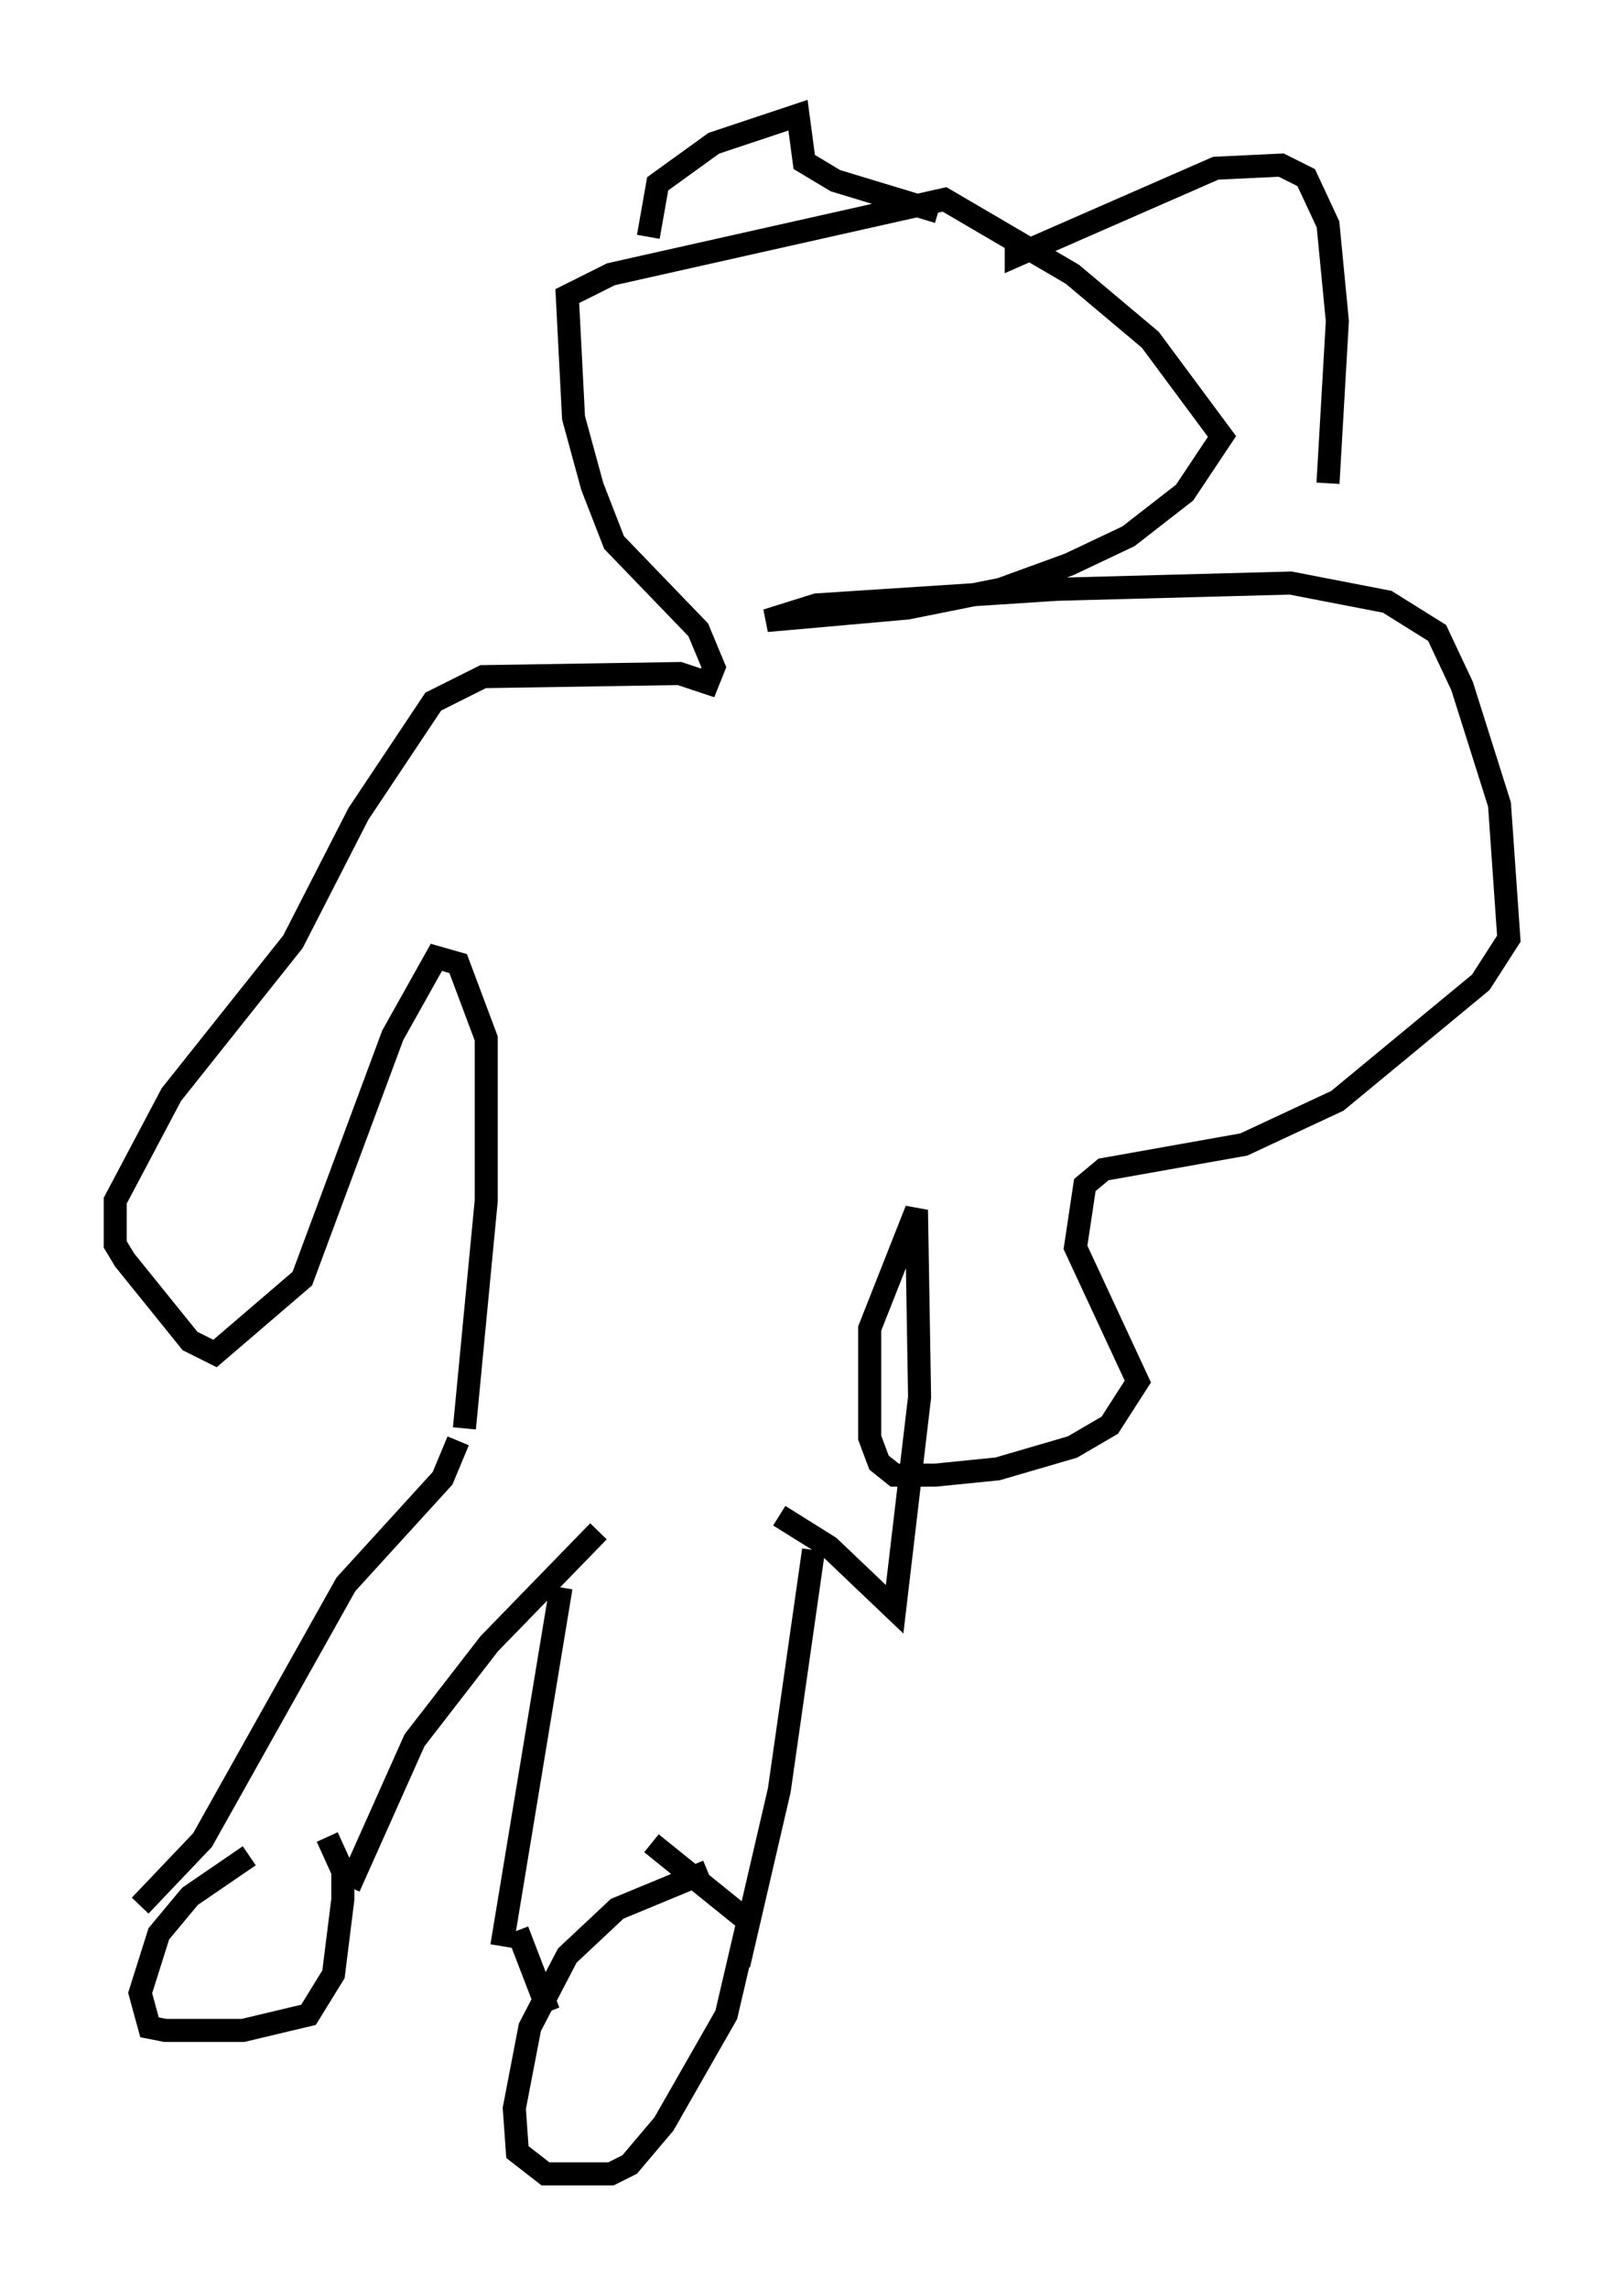 <?xml version="1.0" encoding="utf-8" ?>
<svg baseProfile="full" height="99.309" version="1.1" width="70.486" xmlns="http://www.w3.org/2000/svg" xmlns:ev="http://www.w3.org/2001/xml-events" xmlns:xlink="http://www.w3.org/1999/xlink"><defs /><rect fill="white" height="99.309" width="70.486" x="0" y="0" /><path d="M13.796, 79.965 m-2.977, 0.541 l-2.571, 1.759 -1.353, 1.624 l-0.812, 2.571 0.406, 1.488 l0.677, 0.135 3.383, 0.0 l2.842, -0.677 1.083, -1.759 l0.406, -3.248 0.0, -1.218 l-0.677, -1.488 m16.509, 1.488 l-3.924, 1.624 -2.165, 2.03 l-1.624, 3.112 -0.677, 3.518 l0.135, 1.894 1.218, 0.947 l2.842, 0.0 0.812, -0.406 l1.488, -1.759 2.706, -4.736 l0.947, -4.059 -4.195, -3.383 m-6.495, 4.465 l2.571, -15.561 m-1.894, 14.885 l1.353, 3.518 m8.254, -2.03 l1.759, -7.578 1.488, -10.419 m-20.162, 14.614 l2.842, -6.36 3.248, -4.195 l4.736, -4.871 m-19.892, 16.238 l2.706, -2.842 6.225, -11.096 l4.195, -4.601 0.677, -1.624 m0.271, -0.541 l0.947, -9.878 0.0, -7.036 l-1.218, -3.248 -0.947, -0.271 l-1.894, 3.383 -3.924, 10.555 l-3.789, 3.248 -1.083, -0.541 l-2.842, -3.518 -0.406, -0.677 l0.0, -1.894 2.436, -4.601 l5.277, -6.631 2.842, -5.548 l3.248, -4.871 2.165, -1.083 l8.525, -0.135 1.218, 0.406 l0.271, -0.677 -0.677, -1.624 l-3.654, -3.789 -0.947, -2.436 l-0.812, -2.977 -0.271, -5.277 l1.894, -0.947 14.479, -3.248 l5.548, 3.248 3.383, 2.842 l3.112, 4.195 -1.624, 2.436 l-2.436, 1.894 -2.571, 1.218 l-2.977, 1.083 -4.059, 0.812 l-6.089, 0.541 2.165, -0.677 l10.419, -0.677 10.149, -0.271 l4.195, 0.812 2.165, 1.353 l1.083, 2.3 1.624, 5.142 l0.406, 5.819 -1.218, 1.894 l-6.225, 5.142 -4.059, 1.894 l-6.089, 1.083 -0.812, 0.677 l-0.406, 2.706 2.706, 5.819 l-1.218, 1.894 -1.624, 0.947 l-3.248, 0.947 -2.706, 0.271 l-1.759, 0.0 -0.677, -0.541 l-0.406, -1.083 0.0, -4.736 l2.03, -5.142 0.135, 8.119 l-1.083, 9.202 -2.842, -2.706 l-2.165, -1.353 m-5.683, -55.48 l0.406, -2.3 2.436, -1.759 l3.654, -1.218 0.271, 2.03 l1.353, 0.812 4.465, 1.353 m3.383, 1.083 l0.0, 0.812 8.66, -3.789 l2.842, -0.135 1.083, 0.541 l0.947, 2.03 0.406, 4.195 l-0.406, 7.036 " fill="none" stroke="black" stroke-width="1" /></svg>